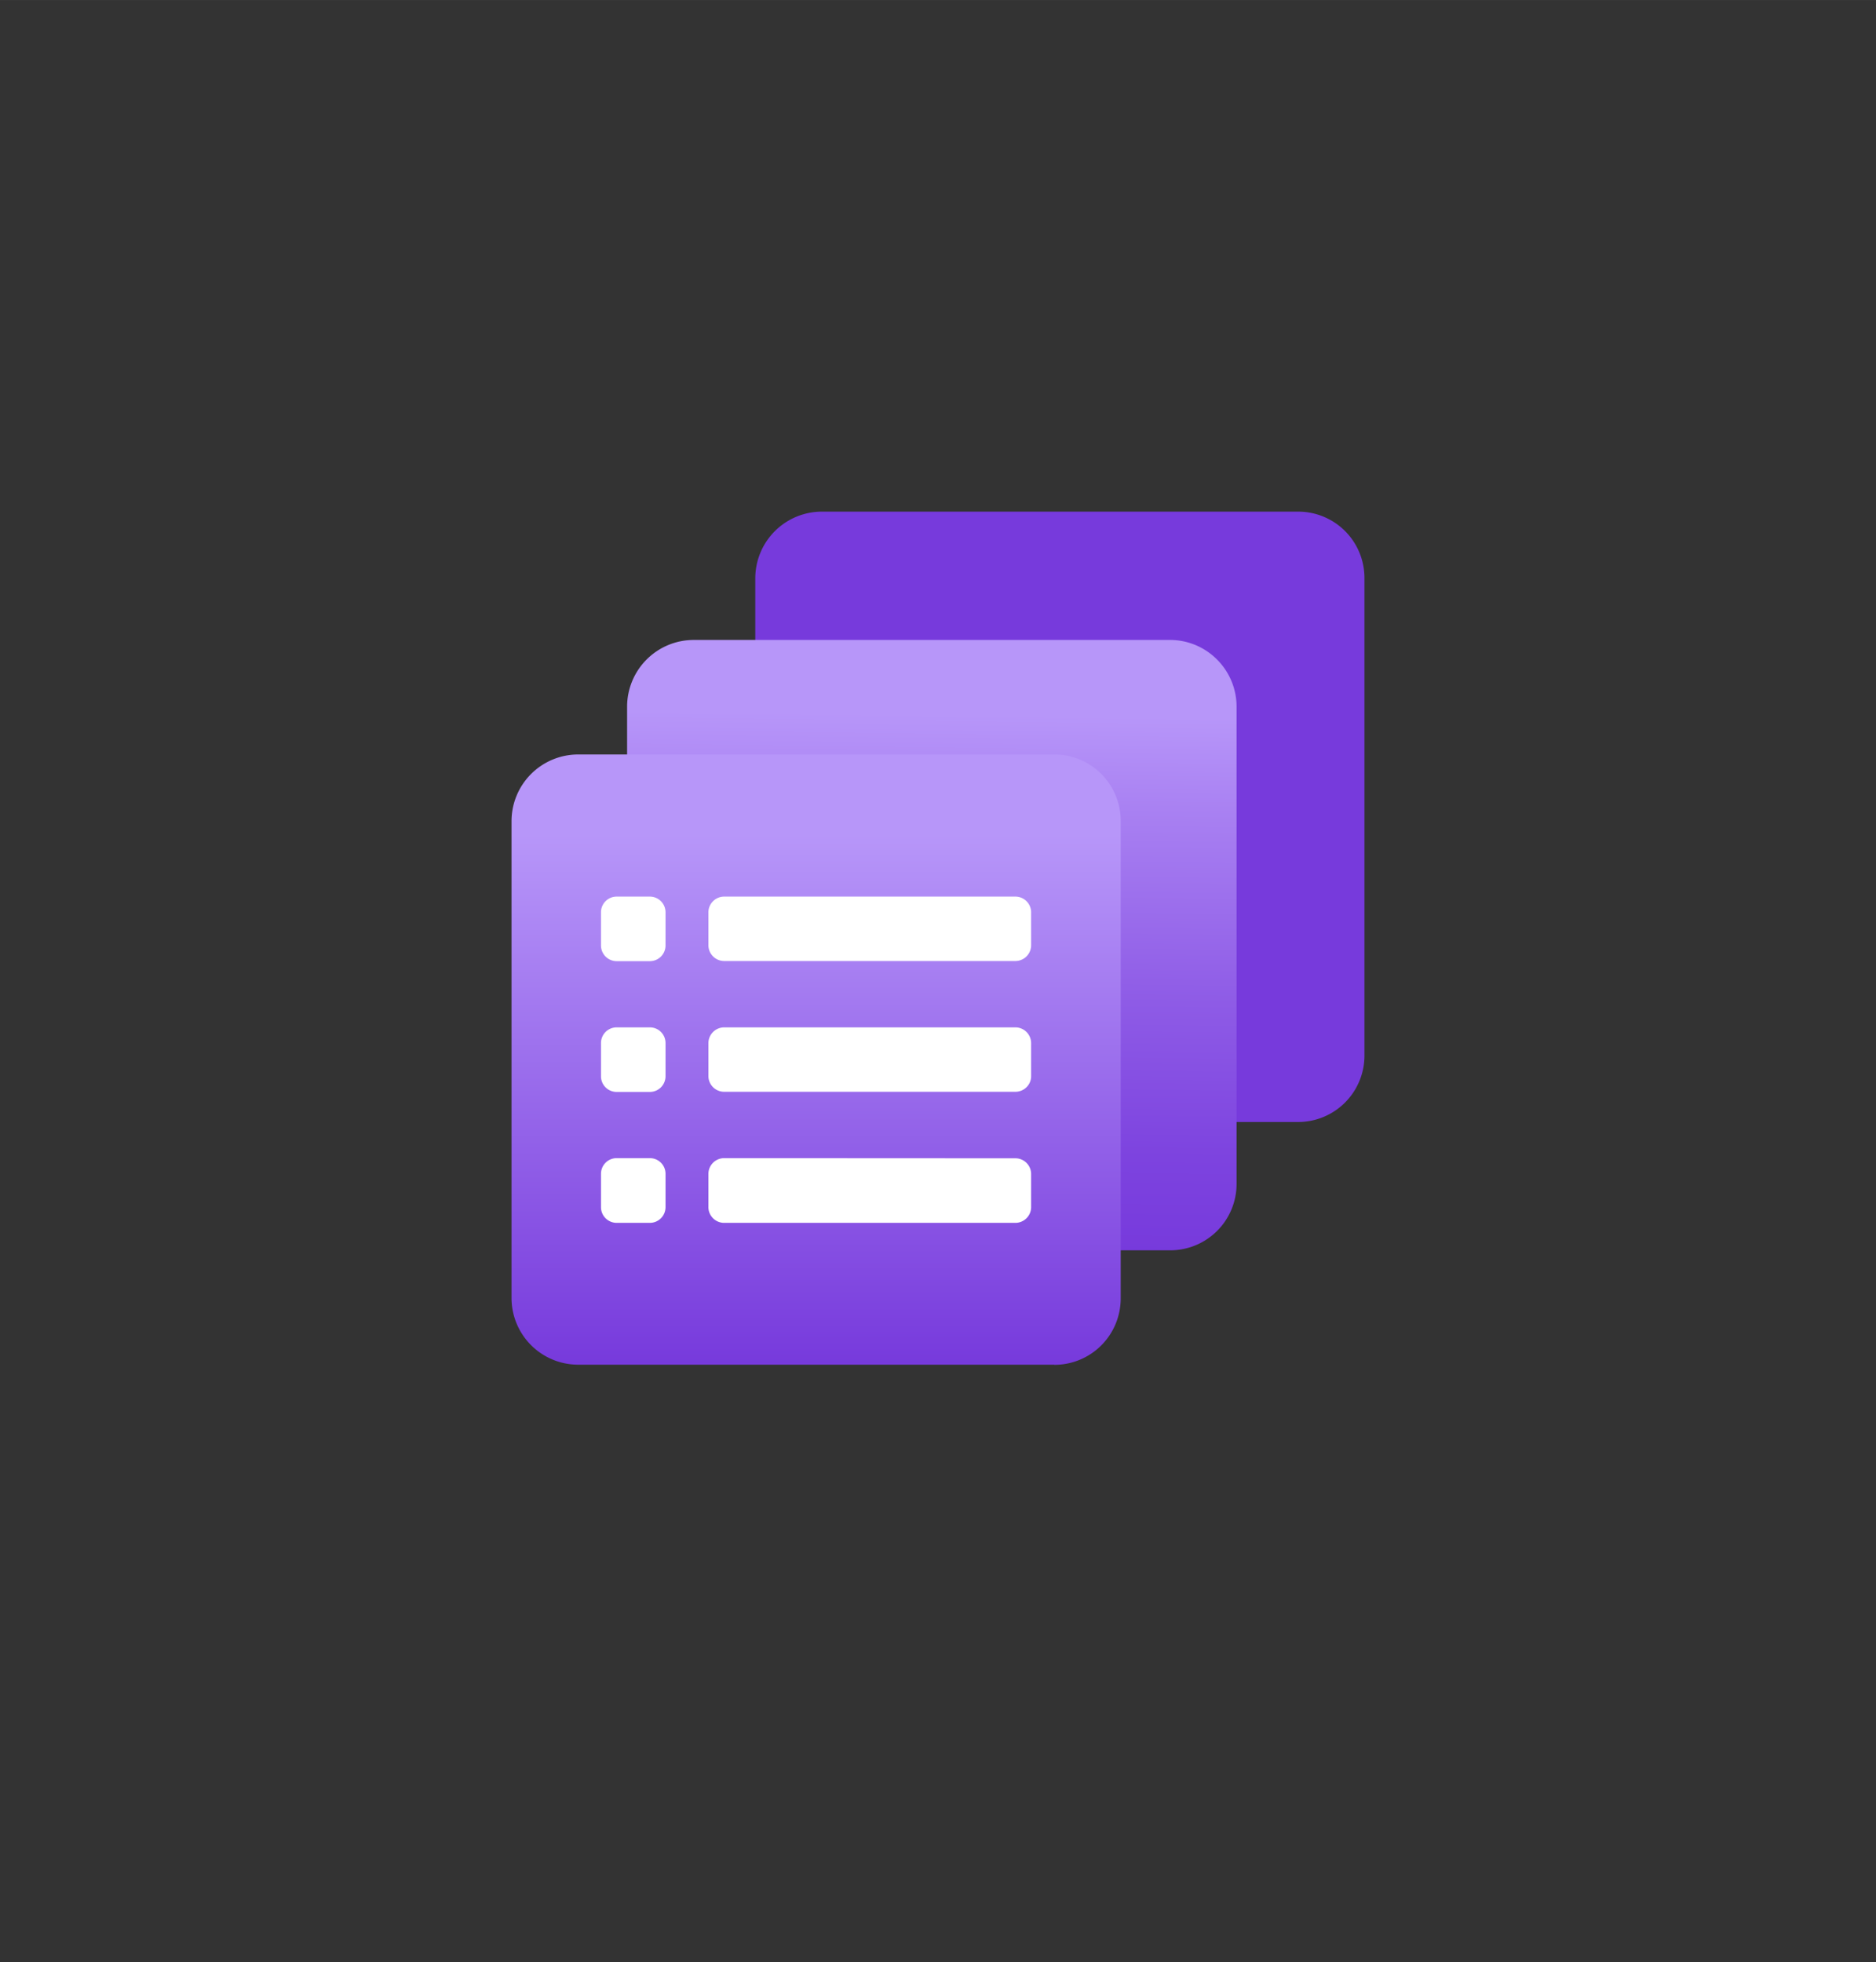 <?xml version="1.0" encoding="UTF-8" standalone="no"?>
<!DOCTYPE svg PUBLIC "-//W3C//DTD SVG 1.1//EN" "http://www.w3.org/Graphics/SVG/1.1/DTD/svg11.dtd">
<!-- Generated by Microsoft Visio, SVG Export Log Analytics Query Pack.svg Page-1 -->
<svg xmlns="http://www.w3.org/2000/svg" xmlns:xlink="http://www.w3.org/1999/xlink" xmlns:ev="http://www.w3.org/2001/xml-events"
		width="1.732in" height="1.811in" viewBox="0 0 124.693 130.378" xml:space="preserve" color-interpolation-filters="sRGB"
		class="st5">
	<rect x="0" y="0" width="124.693" height="130.378" fill="#333333" stroke="none"/>
	<style type="text/css">
	<![CDATA[
		.st1 {fill:#773adc;stroke:none;stroke-linecap:butt;stroke-width:34}
		.st2 {fill:url(#grad0-8);stroke:none;stroke-linecap:butt;stroke-width:34}
		.st3 {fill:url(#grad0-12);stroke:none;stroke-linecap:butt;stroke-width:34}
		.st4 {fill:#ffffff;stroke:none;stroke-linecap:butt;stroke-width:34}
		.st5 {fill:none;fill-rule:evenodd;font-size:12px;overflow:visible;stroke-linecap:square;stroke-miterlimit:3}
	]]>
	</style>

	<defs id="Patterns_And_Gradients">
		<linearGradient id="grad0-8" x1="0" y1="0" x2="1" y2="0" gradientTransform="rotate(-89.39 0.5 0.5)">
			<stop offset="0" stop-color="#773adc" stop-opacity="1"/>
			<stop offset="0.155" stop-color="#7d43df" stop-opacity="1"/>
			<stop offset="0.41" stop-color="#8e5be6" stop-opacity="1"/>
			<stop offset="0.73" stop-color="#a981f2" stop-opacity="1"/>
			<stop offset="0.88" stop-color="#b796f9" stop-opacity="1"/>
		</linearGradient>
		<linearGradient id="grad0-12" x1="0" y1="0" x2="1" y2="0" gradientTransform="rotate(-90 0.5 0.5)">
			<stop offset="0" stop-color="#773adc" stop-opacity="1"/>
			<stop offset="0.87" stop-color="#b796f9" stop-opacity="1"/>
		</linearGradient>
	</defs>
	<g>
		<title>Page-1</title>
		<g id="group1973-1" transform="translate(34,-39.685)">
			<title>Log Analytics Query Pack</title>
			<g id="group1974-2">
				<title>Sheet.1974</title>
				<g id="shape1975-3" transform="translate(16.202,-16.137)">
					<title>Sheet.1975</title>
					<path d="M39.2 91.11 A4.409 4.413 -180 0 0 36.08 89.82 L4.41 89.82 A4.431 4.435 -180 0 0 -0 94.24 L0 125.96
								 A4.431 4.435 -180 0 0 4.41 130.38 L36.08 130.38 A4.409 4.413 -180 0 0 40.49 125.96 L40.49
								 94.23 A4.409 4.413 -180 0 0 39.2 91.11 Z" class="st1"/>
				</g>
				<g id="shape1976-5" transform="translate(7.682,-7.61)">
					<title>Sheet.1976</title>
					<path d="M39.2 91.11 A4.409 4.413 -180 0 0 36.09 89.82 L4.41 89.82 A4.431 4.435 -180 0 0 -0 94.24 L0 125.96
								 A4.431 4.435 -180 0 0 4.41 130.38 L36.1 130.38 A4.409 4.413 -180 0 0 40.51 125.96 L40.51
								 94.23 A4.416 4.42 -180 0 0 39.2 91.11 Z" class="st2"/>
				</g>
				<g id="shape1977-9">
					<title>Sheet.1977</title>
					<path d="M36.08 130.37 L4.41 130.37 A4.431 4.435 0 0 1 -0 125.96 L0 94.23 A4.431 4.435 0 0 1 4.41 89.82
								 L36.08 89.82 A4.409 4.413 0 0 1 40.49 94.23 L40.49 125.96 A4.409 4.413 0 0 1 36.08 130.38
								 L36.08 130.37 Z" class="st3"/>
				</g>
				<g id="shape1978-13" transform="translate(5.946,-9.435)">
					<title>Sheet.1978</title>
					<path d="M8.16 126.08 A1.049 1.05 -180 0 0 7.14 127.15 L7.14 129.3 A1.049 1.05 -180 0 0 8.16 130.38
								 L27.57 130.38 A1.052 1.053 -180 0 0 28.52 129.71 A1.043 1.043 -180 0 0 28.59 129.31 L28.59
								 127.16 A1.046 1.047 -180 0 0 27.57 126.09 L8.16 126.08 ZM0 127.12 A1.039 1.04 0 0 1 1.04
								 126.08 L3.25 126.08 A1.039 1.04 0 0 1 4.29 127.12 L4.29 129.33 A1.043 1.043 0 0 1 3.24
								 130.38 L1.04 130.38 A1.043 1.043 0 0 1 0 129.33 L0 127.12 L0 127.12 ZM8.16 117.39 A1.052 1.053
								 -180 0 0 7.14 118.46 L7.14 120.6 A1.049 1.05 -180 0 0 8.16 121.67 L27.57 121.67 A1.052 1.053
								 -180 0 0 28.52 121.01 A1.039 1.04 -180 0 0 28.59 120.6 L28.59 118.46 A1.049 1.05 -180
								 0 0 27.57 117.39 L8.17 117.39 L8.16 117.39 ZM0 118.43 A1.039 1.04 0 0 1 1.04 117.39 L3.25 117.39
								 A1.039 1.04 0 0 1 4.29 118.43 L4.29 120.64 A1.043 1.043 0 0 1 3.25 121.68 L1.04 121.68
								 A1.039 1.04 0 0 1 0 120.64 L0 118.43 ZM8.16 108.7 A1.049 1.05 -180 0 0 7.14 109.77 L7.14
								 111.91 A1.052 1.053 -180 0 0 8.16 112.98 L27.57 112.98 A1.049 1.05 -180 0 0 28.59 111.91
								 L28.59 109.77 A1.046 1.047 -180 0 0 27.57 108.7 L8.17 108.7 L8.16 108.7 ZM0 109.74 A1.039 1.04
								 0 0 1 1.04 108.7 L3.25 108.7 A1.043 1.043 0 0 1 4.29 109.74 L4.29 111.94 A1.043 1.043 0
								 0 1 3.25 112.99 L1.04 112.99 A1.043 1.043 0 0 1 0 111.94 L0 109.74 Z" class="st4"/>
				</g>
			</g>
		</g>
	</g>
</svg>
